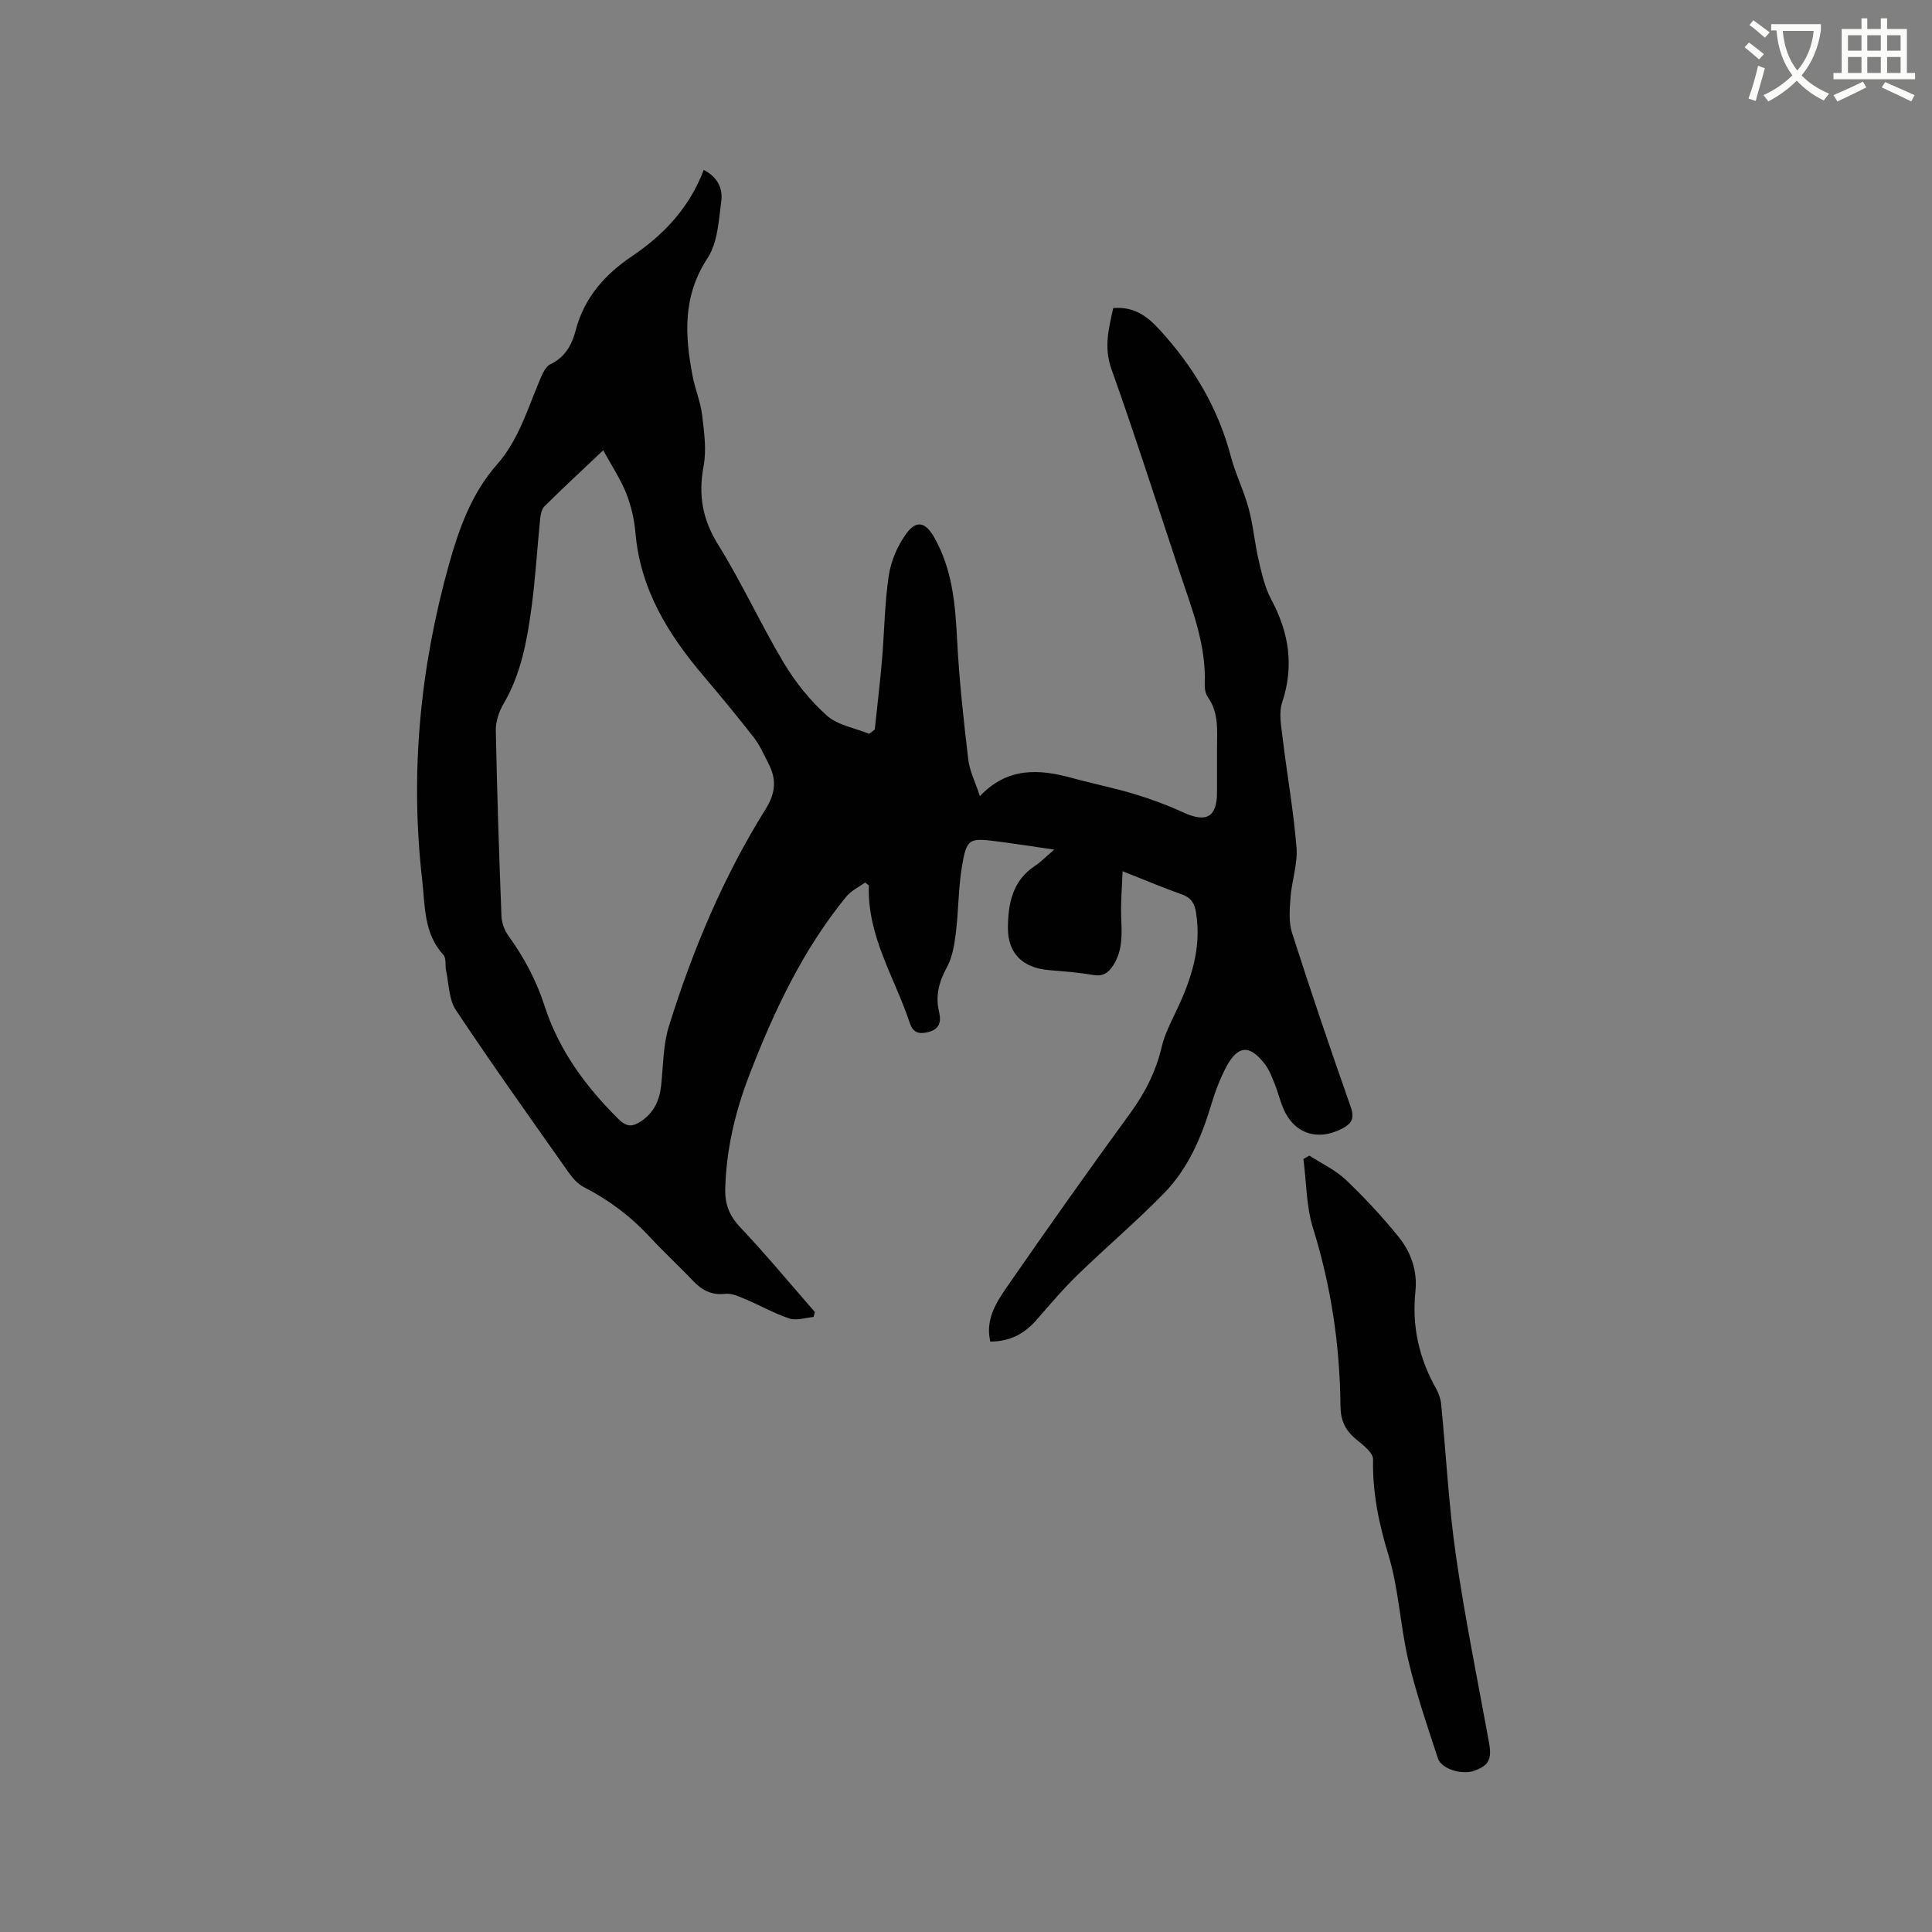 <svg enable-background="new 0 0 400 400" viewBox="0 0 400 400" xmlns="http://www.w3.org/2000/svg"><rect x="0" y="0" width="400" height="400" fill="#808080" stroke="none"/><path d="m362.1 8.8c1.1.8 2.1 1.6 3.1 2.4l-1 1.1c-1.3-1.1-2.3-2-3-2.5zm1.9 4.8c.5.2.9.4 1.4.5-.6 2.3-1.3 4.5-1.9 6.8l-1.5-.5c.8-2.1 1.4-4.3 2-6.8zm-1-9.4c1.3.9 2.4 1.8 3.4 2.5l-1 1.1c-1.4-1.2-2.4-2.1-3.2-2.6zm3.7 2.2v-1.4h10.3v1.2c-.5 3.6-1.8 6.8-4 9.4 1.5 1.6 3.4 2.8 5.7 3.8-.3.4-.7.8-1.1 1.4-2.3-1.1-4.1-2.5-5.6-4.1-1.6 1.6-3.6 3.1-5.9 4.3-.3-.5-.7-.9-1-1.3 2.4-1.1 4.4-2.5 6-4.1-1.9-2.5-3-5.6-3.3-9.3h-1.1zm8.8 0h-6.4c.3 3.3 1.3 6 3 8.2 2-2.3 3.1-5.1 3.4-8.2z" fill="#fbfcfa"/><path d="m385.3 3.8h1.3v2.2h2.8v-2.2h1.3v2.2h4.1v9.1h1.7v1.3h-16.9v-1.3h1.7v-9.1h4.1v-2.2zm.4 13.1.7 1.2c-1.8.9-3.8 1.9-6 2.9-.2-.4-.5-.8-.8-1.3 2.3-1 4.3-1.9 6.1-2.8zm-3.1-6.4h2.8v-3.2h-2.8zm0 4.6h2.8v-3.3h-2.8zm4-4.6h2.8v-3.2h-2.8zm0 4.6h2.8v-3.3h-2.8zm3.7 1.9c2.1.9 4.1 1.8 6.1 2.7l-.7 1.3c-2.2-1.1-4.2-2-6.1-2.9zm3.2-9.7h-2.8v3.2h2.8zm-2.8 7.8h2.8v-3.3h-2.8z" fill="#fbfcfa"/><g fill="#010101"><path d="m181.11 151.03c.51-4.82 1.09-9.63 1.5-14.45.5-5.8.54-11.67 1.4-17.41.45-3 1.79-6.14 3.57-8.61 2.12-2.94 3.98-2.51 5.78.6 3.83 6.65 4.43 13.98 4.81 21.46.42 8.22 1.33 16.43 2.3 24.61.29 2.44 1.49 4.78 2.41 7.6 5.74-6.05 12.28-5.63 19.11-3.75 4.29 1.18 8.66 2.05 12.91 3.33 3.42 1.03 6.8 2.28 10.03 3.77 4.84 2.23 7.04 1.03 7.04-4.19 0-2.97.01-5.94 0-8.91-.01-3.67.46-7.4-1.88-10.71-.51-.72-.7-1.83-.66-2.74.32-8.17-2.67-15.58-5.17-23.1-4.68-14.06-9.19-28.19-14.16-42.15-1.61-4.52-.52-8.46.38-12.6 4.2-.32 6.85 1.48 9.59 4.47 7.01 7.66 12.11 16.18 14.76 26.24.97 3.67 2.72 7.14 3.7 10.81.95 3.52 1.25 7.22 2.08 10.78.64 2.75 1.29 5.61 2.6 8.06 3.67 6.85 4.75 13.73 2.25 21.28-.74 2.22-.19 4.96.1 7.42.91 7.55 2.26 15.05 2.87 22.62.27 3.38-.98 6.86-1.24 10.32-.18 2.44-.41 5.09.31 7.34 3.87 12.1 7.96 24.13 12.17 36.11.84 2.39.12 3.44-1.82 4.45-5.15 2.66-10.01 1-12.22-4.32-.65-1.56-1.02-3.23-1.66-4.8-.59-1.46-1.14-3.01-2.09-4.24-3.12-4.07-5.57-3.95-7.97.52-1.38 2.58-2.4 5.41-3.25 8.23-2.02 6.69-4.81 13.02-9.7 18.02-5.68 5.81-11.9 11.09-17.74 16.75-3.03 2.94-5.79 6.18-8.56 9.37-2.49 2.88-5.48 4.54-9.63 4.55-1.1-4.73 1.37-8.31 3.7-11.68 8.27-11.94 16.65-23.79 25.21-35.52 3.12-4.27 5.4-8.74 6.6-13.89.59-2.52 1.83-4.92 2.96-7.29 3.1-6.5 5.34-13.13 4.11-20.52-.31-1.88-1.02-3.01-2.89-3.67-3.88-1.38-7.69-2.99-12.3-4.81-.12 3.28-.38 6.17-.3 9.05.11 3.62.47 7.19-1.66 10.46-1.04 1.59-2.13 2.32-4.15 1.97-3.02-.53-6.1-.75-9.16-1.01-5.37-.46-8.5-3.41-8.47-8.76.03-4.93.9-9.72 5.56-12.79 1.22-.8 2.25-1.88 4.03-3.4-4.48-.65-8.24-1.23-12.01-1.72-5.64-.73-6.14-.54-7.11 5.28-.74 4.47-.69 9.07-1.24 13.58-.3 2.44-.69 5.06-1.84 7.17-1.67 3.05-2.45 5.98-1.63 9.38.47 1.96.07 3.54-2.29 4.1-1.95.47-3.11.14-3.82-1.98-3.12-9.37-8.83-17.95-8.44-28.41-.26-.19-.52-.38-.78-.58-1.32.96-2.91 1.7-3.9 2.92-9.02 11.04-15 23.77-20.08 36.96-2.91 7.56-4.76 15.36-4.98 23.51-.09 3.13.82 5.56 3.06 7.93 5.37 5.69 10.36 11.72 15.51 17.61-.1.34-.2.68-.3 1.02-1.67.14-3.5.8-4.96.32-3.07-1-5.93-2.65-8.92-3.91-1.4-.59-2.98-1.37-4.39-1.21-2.88.33-4.86-.77-6.72-2.74-2.92-3.08-6.05-5.95-8.93-9.06-3.93-4.25-8.44-7.64-13.6-10.28-1.24-.63-2.32-1.83-3.14-3-7.87-11.17-15.81-22.3-23.38-33.67-1.45-2.17-1.42-5.34-2.01-8.07-.25-1.12.07-2.65-.57-3.35-4.12-4.5-3.78-10.23-4.4-15.6-2.53-22.07-.42-43.84 5.53-65.16 2.06-7.38 4.68-14.78 9.95-20.75 4.54-5.14 6.37-11.63 8.98-17.75.48-1.12 1.1-2.55 2.06-3.01 3.11-1.47 4.49-4.06 5.29-7.1 1.76-6.73 6.07-11.54 11.64-15.29 6.67-4.49 11.92-10.12 14.85-17.86 2.88 1.47 3.98 3.88 3.64 6.4-.54 4.04-.74 8.65-2.85 11.86-5.18 7.88-4.72 16.01-3.08 24.48.52 2.7 1.63 5.3 1.96 8.01.42 3.51.94 7.21.3 10.61-1.13 5.97-.23 11.02 3.04 16.27 4.91 7.89 8.78 16.43 13.55 24.41 2.4 4.01 5.46 7.83 8.93 10.93 2.24 2 5.78 2.56 8.74 3.77.43-.28.81-.58 1.18-.89zm-56.22-57.81c-4.5 4.26-8.38 7.86-12.14 11.58-.58.57-.82 1.67-.91 2.55-.63 6.21-.98 12.46-1.82 18.63-.93 6.82-2.17 13.58-5.74 19.69-.95 1.62-1.66 3.67-1.63 5.51.25 12.82.68 25.64 1.17 38.46.05 1.37.59 2.93 1.4 4.04 3.26 4.49 5.81 9.28 7.53 14.59 2.97 9.18 8.51 16.71 15.33 23.45 1.67 1.65 2.89 1.59 4.62.44 2.7-1.79 3.86-4.34 4.19-7.47.43-4.11.4-8.39 1.61-12.26 4.9-15.71 11.24-30.86 19.97-44.84 2.18-3.49 2.32-6.29.59-9.6-.93-1.78-1.73-3.68-2.95-5.25-3.38-4.34-6.89-8.59-10.45-12.79-7.32-8.62-13.09-17.92-14.09-29.59-.24-2.82-.91-5.7-1.95-8.32-1.19-2.93-3-5.64-4.73-8.82z"/><path d="m271.09 239.26c2.53 1.64 5.38 2.95 7.53 4.99 3.89 3.7 7.58 7.66 10.95 11.84 2.56 3.17 3.92 7.03 3.48 11.26-.76 7.17.73 13.84 4.26 20.11.55.98.96 2.15 1.07 3.27 1.02 10.41 1.55 20.9 3.04 31.24 1.87 12.96 4.49 25.82 6.85 38.71.65 3.54.03 4.88-3.18 5.98-2.44.84-6.67-.42-7.38-2.59-2.21-6.71-4.5-13.42-6.12-20.28-1.7-7.2-1.98-14.77-4.12-21.81-2-6.56-3.33-12.96-3.19-19.81.03-1.39-2.09-3.03-3.52-4.19-2.23-1.82-3.21-3.94-3.23-6.82-.11-12.56-1.93-24.83-5.68-36.88-1.42-4.54-1.37-9.54-1.99-14.33.39-.22.81-.46 1.23-.69z"/></g></svg>